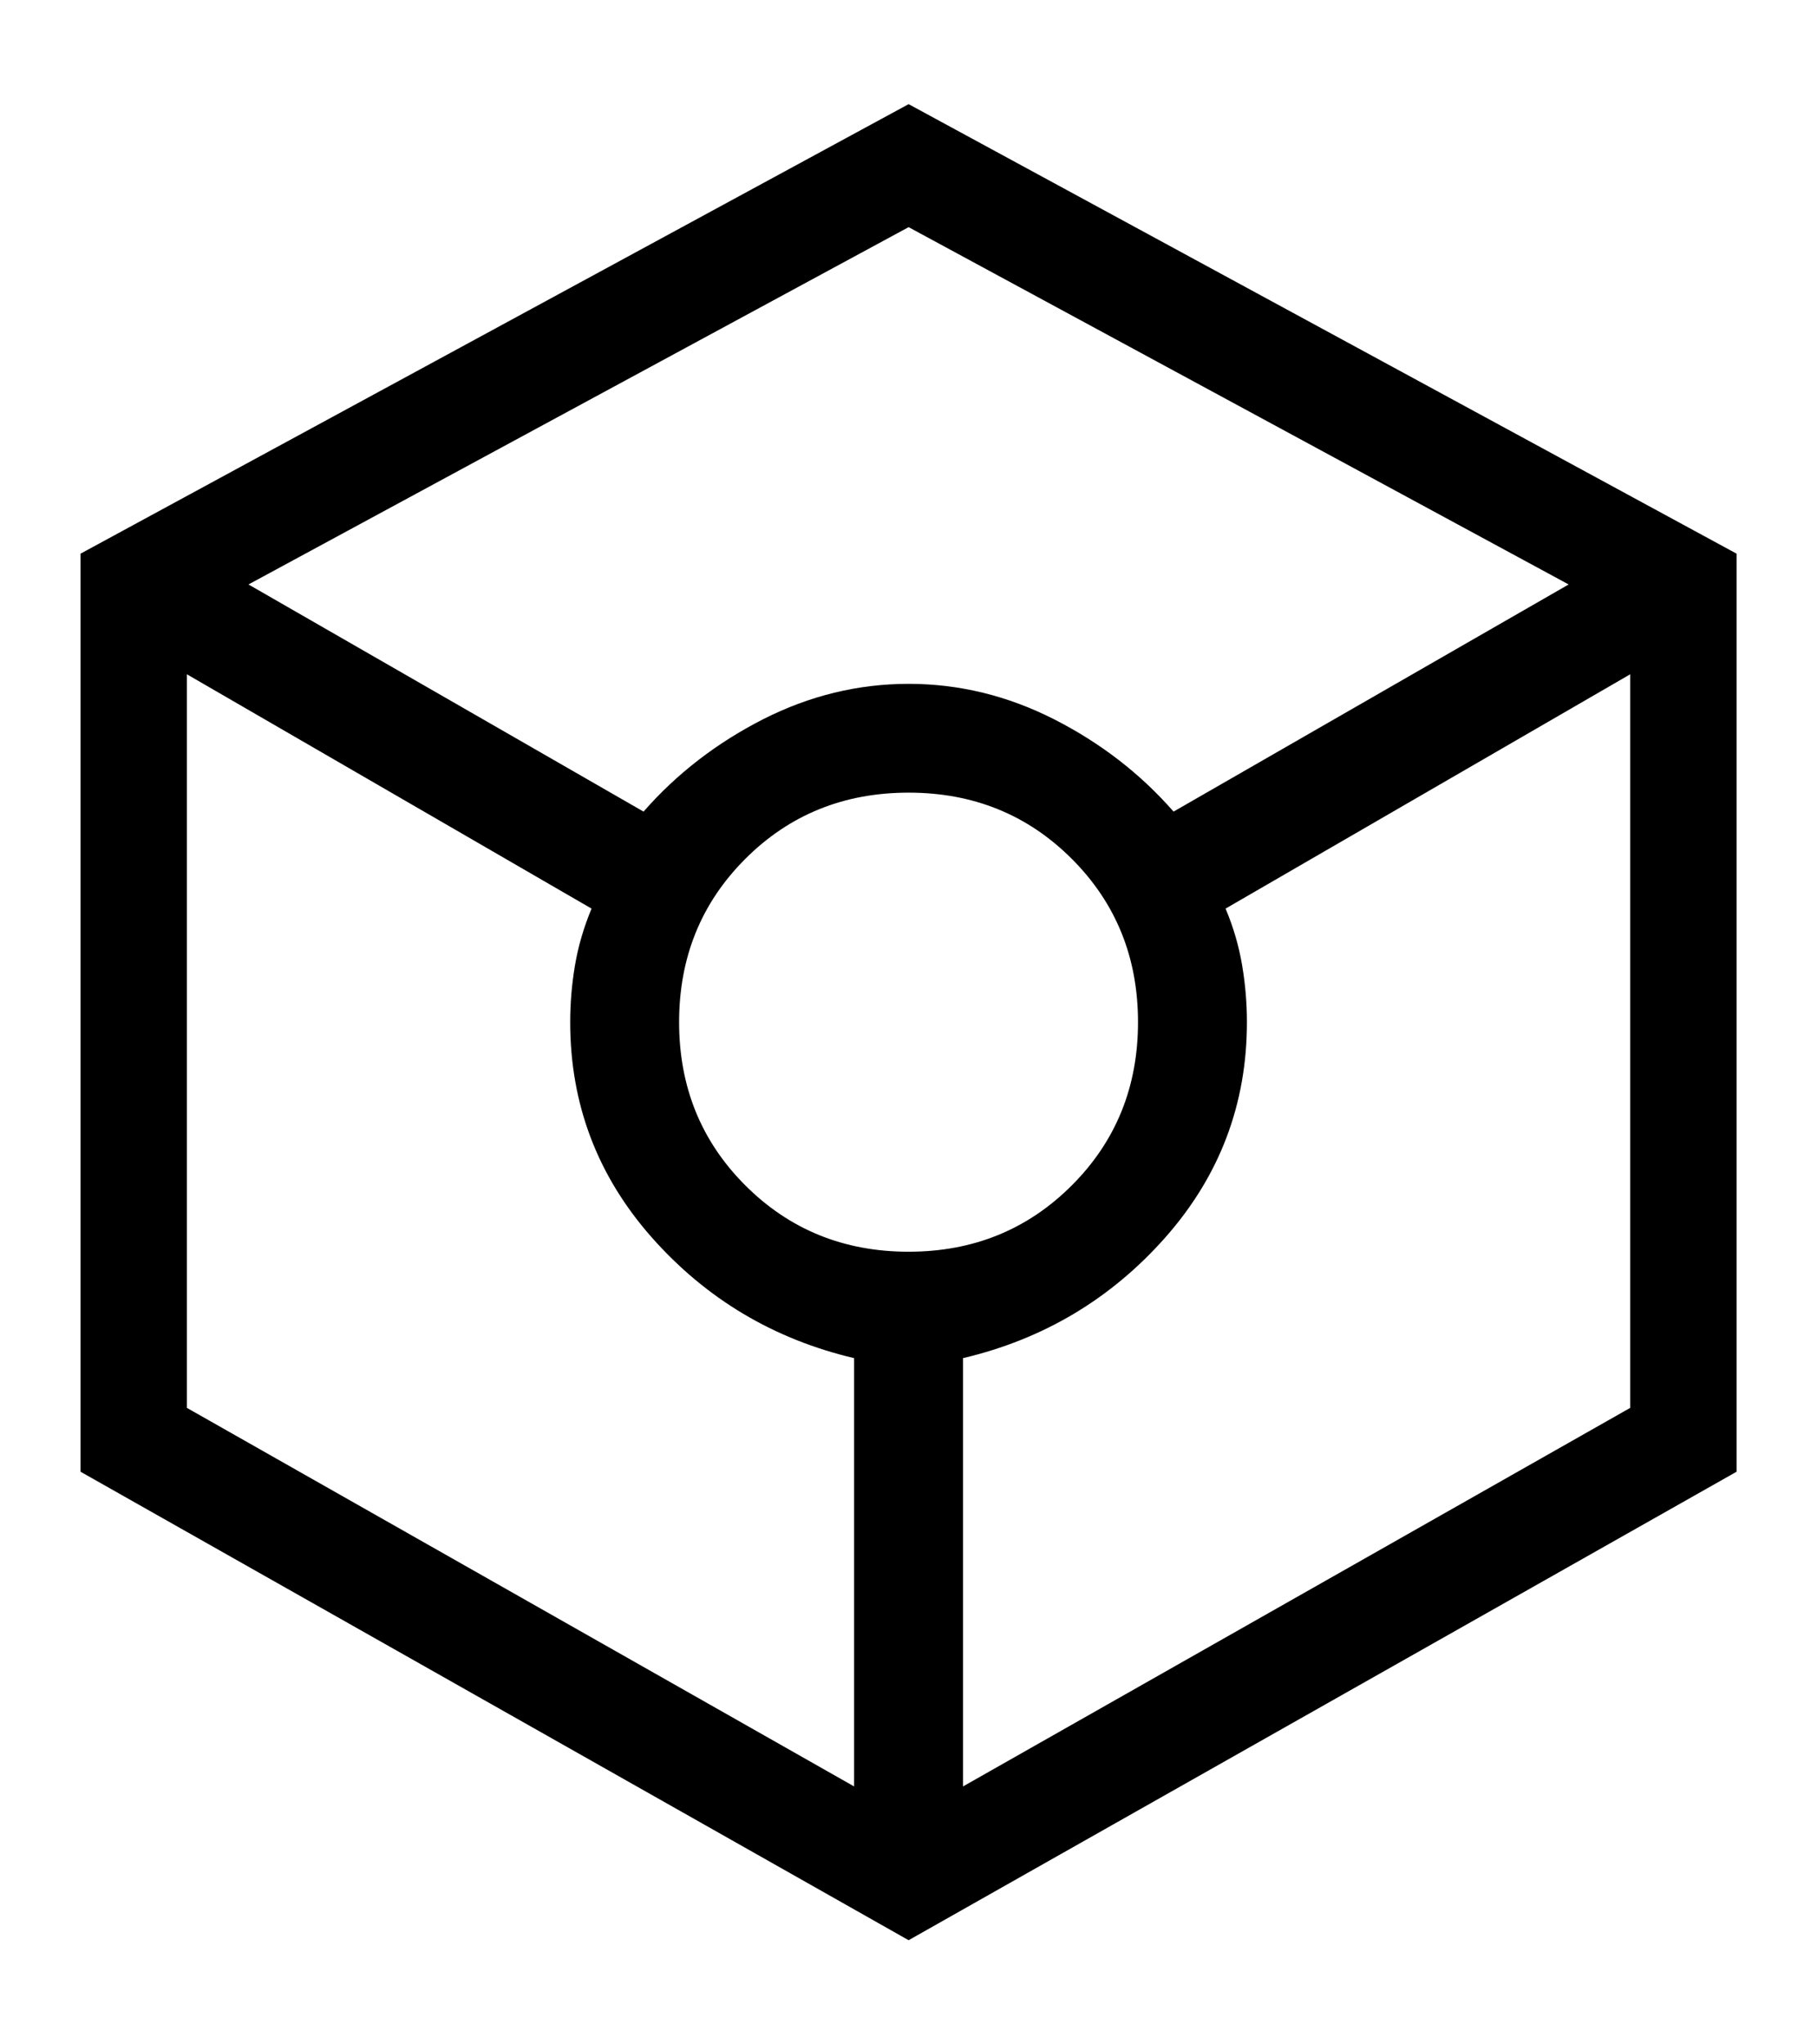 <svg width="16" height="18" viewBox="0 0 16 18" fill="none" xmlns="http://www.w3.org/2000/svg">
<path d="M8.001 17.083L0.709 12.958V4.875L8.001 0.917L15.292 4.875V12.958L8.001 17.083ZM5.667 7.146C5.959 6.812 6.31 6.542 6.719 6.333C7.129 6.125 7.556 6.021 8.001 6.021C8.445 6.021 8.872 6.125 9.282 6.333C9.692 6.542 10.042 6.812 10.334 7.146L13.813 5.146L8.001 2L2.188 5.146L5.667 7.146ZM7.521 15.729V11.958C6.813 11.791 6.219 11.437 5.74 10.896C5.261 10.354 5.021 9.722 5.021 9C5.021 8.833 5.035 8.666 5.063 8.5C5.091 8.333 5.14 8.166 5.209 8L1.646 5.937V12.396L7.521 15.729ZM8.001 11.021C8.57 11.021 9.049 10.826 9.438 10.437C9.827 10.048 10.021 9.569 10.021 9C10.021 8.43 9.827 7.951 9.438 7.562C9.049 7.173 8.57 6.979 8.001 6.979C7.431 6.979 6.952 7.173 6.563 7.562C6.174 7.951 5.98 8.43 5.98 9C5.98 9.569 6.174 10.048 6.563 10.437C6.952 10.826 7.431 11.021 8.001 11.021ZM8.48 15.729L14.355 12.396V5.937L10.792 8C10.862 8.166 10.91 8.333 10.938 8.5C10.966 8.666 10.98 8.833 10.98 9C10.98 9.722 10.74 10.354 10.261 10.896C9.782 11.437 9.188 11.791 8.48 11.958V15.729Z" fill="black"/>
</svg>

